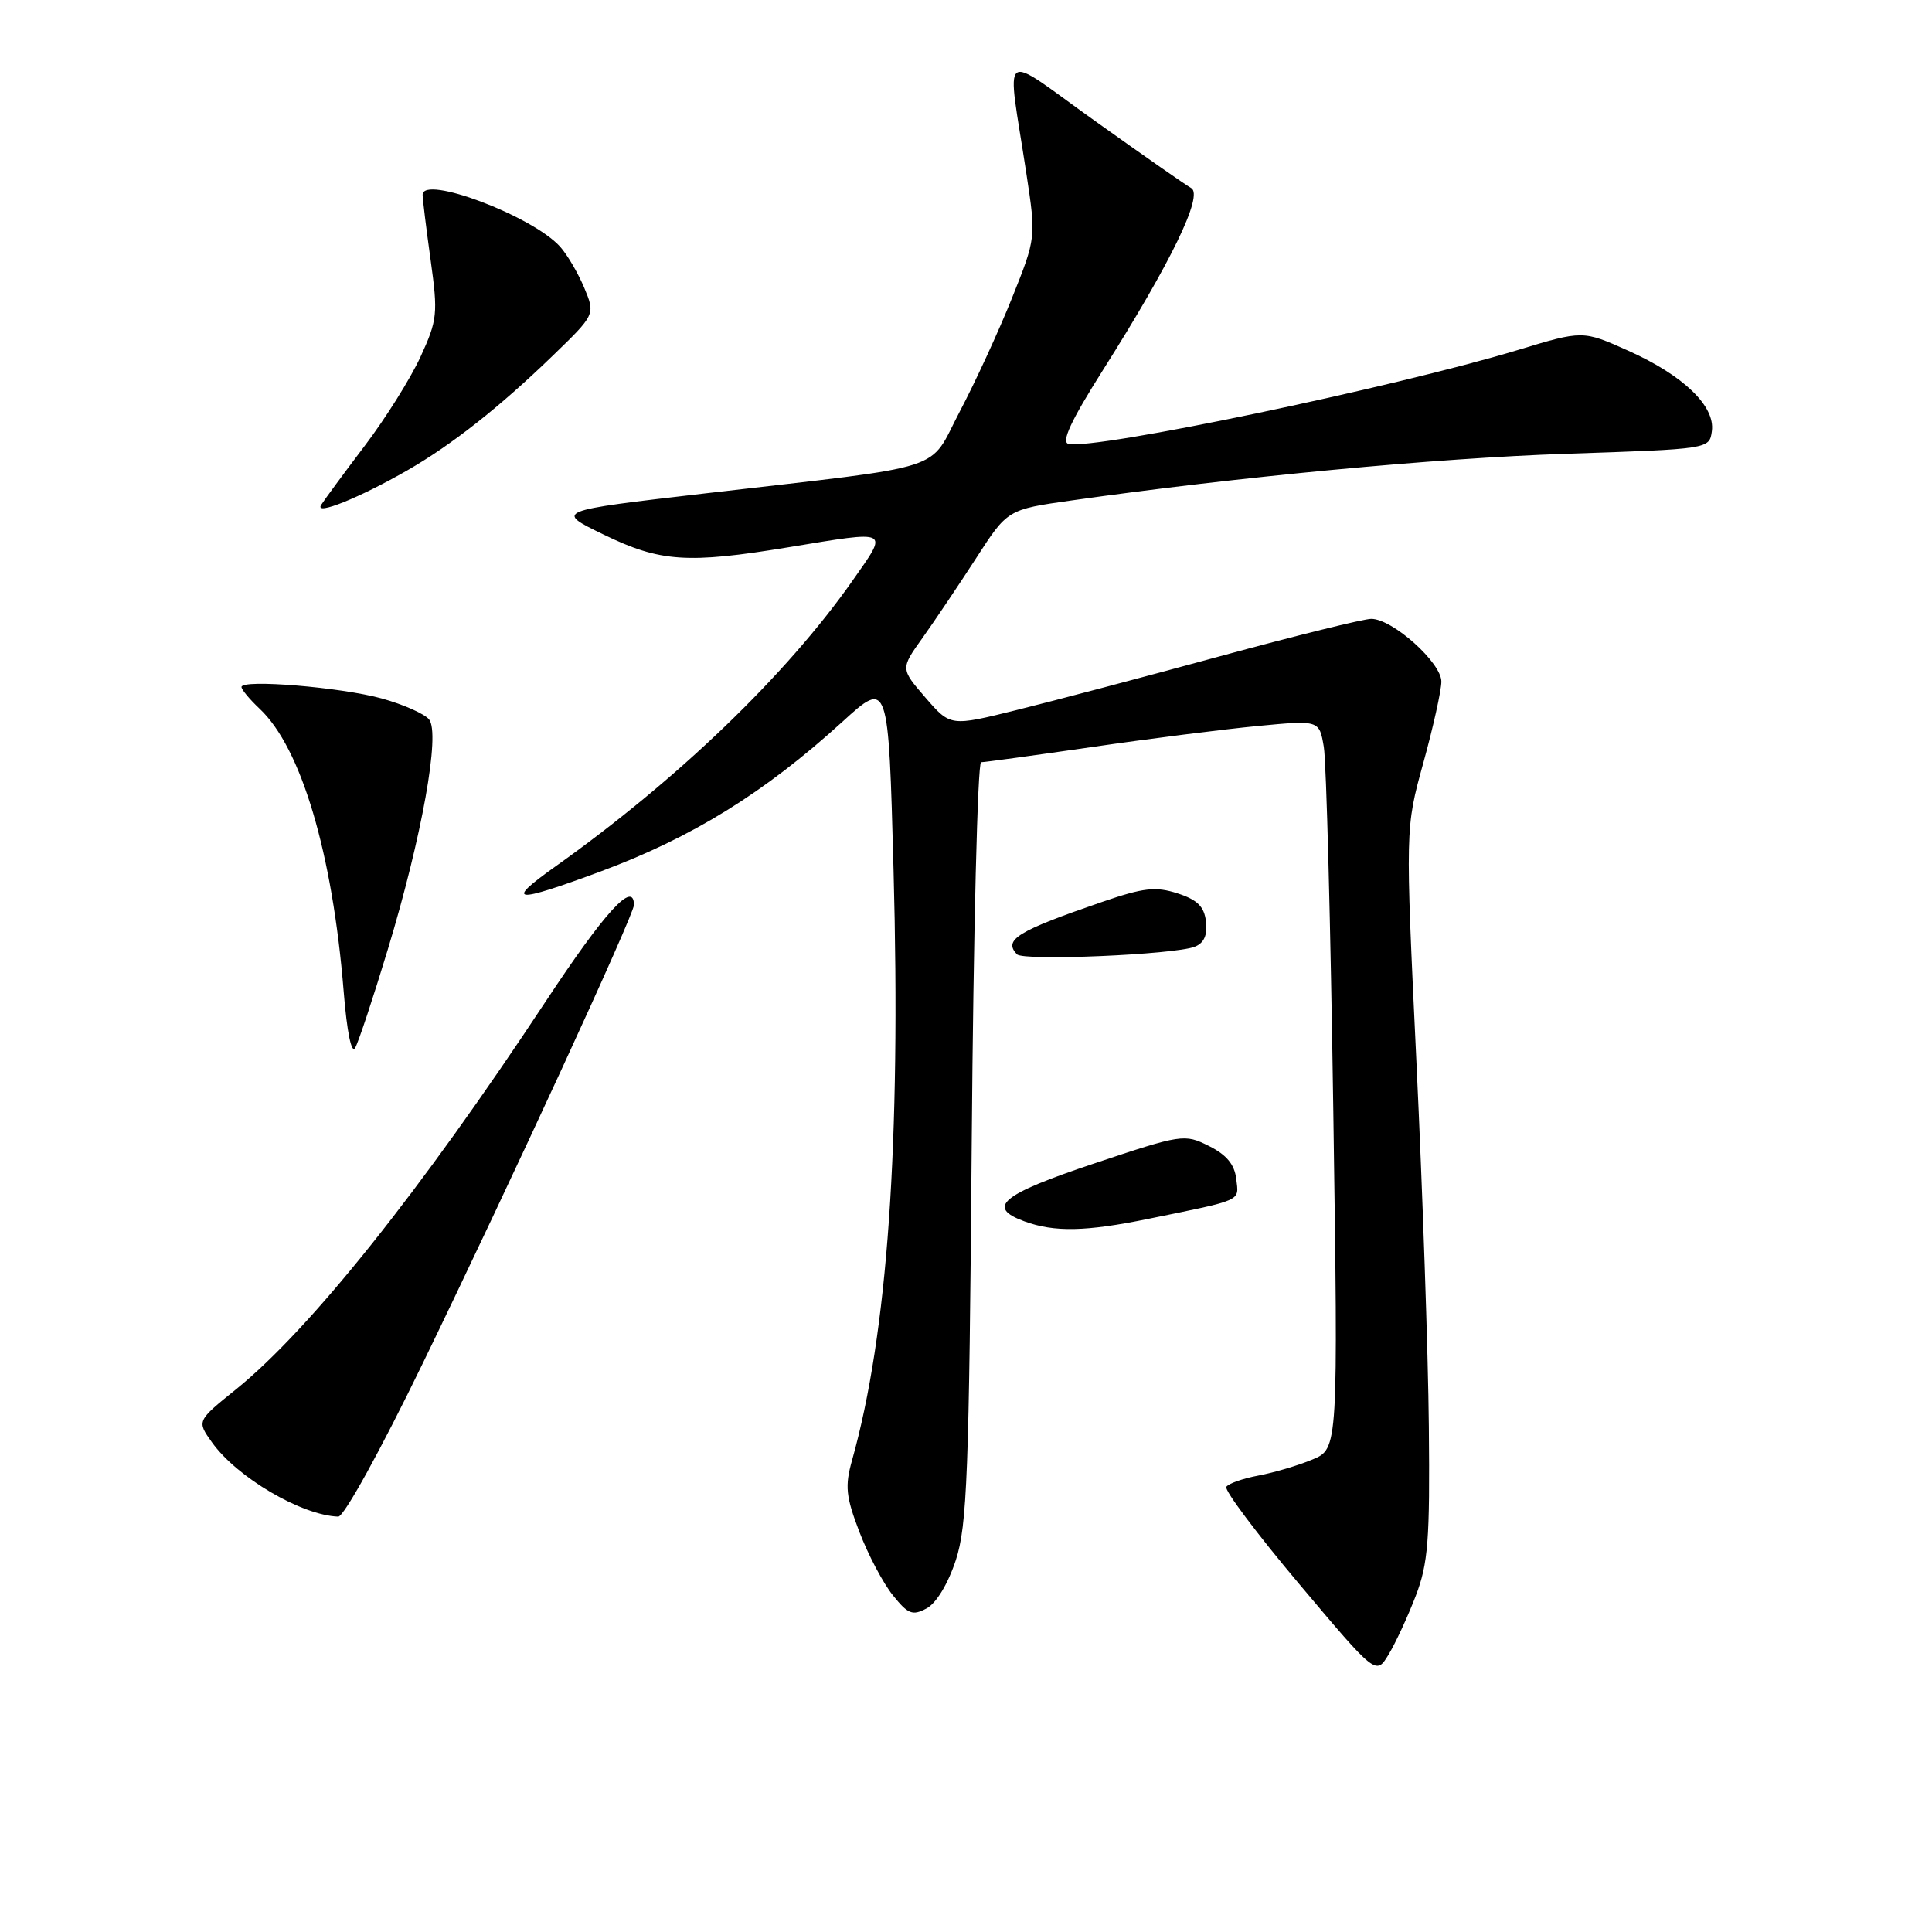 <?xml version="1.0" encoding="UTF-8" standalone="no"?>
<!DOCTYPE svg PUBLIC "-//W3C//DTD SVG 1.1//EN" "http://www.w3.org/Graphics/SVG/1.1/DTD/svg11.dtd" >
<svg xmlns="http://www.w3.org/2000/svg" xmlns:xlink="http://www.w3.org/1999/xlink" version="1.1" viewBox="0 0 256 256">
 <g >
 <path fill="currentColor"
d=" M 187.58 211.50 C 189.24 207.18 189.48 204.13 189.33 189.00 C 189.24 179.38 188.49 157.60 187.68 140.62 C 186.21 109.74 186.21 109.74 188.59 101.12 C 189.90 96.38 190.98 91.52 190.99 90.32 C 191.00 87.81 184.52 82.00 181.70 82.00 C 180.69 82.00 171.68 84.23 161.68 86.95 C 151.68 89.68 139.55 92.89 134.72 94.08 C 125.94 96.26 125.94 96.26 122.63 92.44 C 119.32 88.61 119.32 88.61 122.22 84.55 C 123.81 82.32 127.00 77.58 129.31 74.01 C 133.50 67.51 133.50 67.51 142.00 66.31 C 164.17 63.17 190.23 60.71 207.50 60.13 C 226.49 59.50 226.50 59.50 226.83 57.14 C 227.30 53.83 223.07 49.75 215.77 46.48 C 209.73 43.77 209.73 43.77 201.12 46.38 C 184.68 51.35 145.10 59.63 141.58 58.82 C 140.58 58.59 141.92 55.72 146.17 49.00 C 155.18 34.75 159.49 25.86 157.84 24.92 C 157.10 24.51 151.39 20.52 145.14 16.06 C 132.18 6.82 133.40 5.90 136.00 23.00 C 137.29 31.50 137.29 31.50 134.09 39.50 C 132.33 43.90 129.22 50.65 127.19 54.50 C 122.89 62.66 126.30 61.56 93.50 65.37 C 73.50 67.69 73.50 67.69 80.00 70.84 C 87.47 74.47 91.09 74.72 104.50 72.51 C 118.13 70.27 117.77 70.09 112.95 76.96 C 104.17 89.47 89.74 103.35 73.50 114.88 C 66.84 119.62 68.07 119.74 79.57 115.48 C 91.71 110.97 101.27 105.06 111.61 95.65 C 117.72 90.08 117.72 90.08 118.40 115.29 C 119.38 151.56 117.61 176.74 112.90 193.50 C 111.94 196.92 112.08 198.30 113.88 203.00 C 115.04 206.03 117.03 209.80 118.31 211.38 C 120.32 213.89 120.91 214.12 122.78 213.12 C 124.07 212.43 125.62 209.86 126.65 206.73 C 128.15 202.15 128.41 195.28 128.76 151.25 C 128.98 123.61 129.54 101.00 130.00 101.00 C 130.46 101.00 137.06 100.09 144.67 98.99 C 152.28 97.88 162.17 96.63 166.65 96.20 C 174.81 95.42 174.81 95.42 175.41 98.96 C 175.75 100.91 176.31 122.63 176.67 147.23 C 177.32 191.97 177.32 191.97 173.91 193.39 C 172.04 194.18 168.81 195.13 166.74 195.52 C 164.67 195.91 162.76 196.58 162.49 197.02 C 162.22 197.46 166.57 203.26 172.16 209.90 C 182.33 221.98 182.33 221.98 183.99 219.24 C 184.91 217.73 186.52 214.25 187.58 211.50 Z  M 55.97 180.75 C 67.73 156.52 84.00 121.21 84.00 119.92 C 84.00 116.59 80.15 120.81 72.27 132.75 C 55.74 157.80 41.08 176.17 31.29 184.08 C 26.07 188.29 26.07 188.29 28.08 191.11 C 31.39 195.76 39.95 200.79 44.82 200.96 C 45.57 200.98 50.42 192.19 55.97 180.75 Z  M 152.18 161.50 C 164.81 158.92 164.16 159.22 163.81 156.22 C 163.59 154.30 162.52 153.01 160.19 151.85 C 156.95 150.23 156.61 150.28 144.94 154.18 C 132.65 158.29 130.64 159.97 135.75 161.84 C 139.72 163.29 143.89 163.20 152.18 161.50 Z  M 51.38 125.83 C 55.91 110.88 58.37 97.15 56.85 95.32 C 56.24 94.58 53.43 93.34 50.62 92.56 C 45.21 91.06 32.00 89.97 32.00 91.03 C 32.00 91.37 33.08 92.67 34.40 93.91 C 39.91 99.08 44.06 113.04 45.54 131.39 C 45.97 136.74 46.58 139.71 47.06 138.85 C 47.51 138.06 49.45 132.20 51.38 125.83 Z  M 158.30 125.45 C 159.54 124.97 160.01 123.91 159.80 122.12 C 159.57 120.13 158.67 119.23 156.04 118.38 C 153.13 117.44 151.54 117.62 146.04 119.51 C 134.78 123.38 132.92 124.53 134.75 126.45 C 135.61 127.36 155.59 126.50 158.30 125.45 Z  M 54.00 62.31 C 59.89 58.92 66.17 53.97 73.19 47.18 C 78.89 41.67 78.89 41.67 77.41 38.12 C 76.59 36.17 75.15 33.72 74.21 32.68 C 70.54 28.61 56.00 23.13 56.00 25.82 C 56.00 26.39 56.48 30.28 57.06 34.46 C 58.05 41.58 57.96 42.40 55.72 47.28 C 54.40 50.15 51.06 55.48 48.30 59.11 C 45.54 62.75 42.96 66.26 42.55 66.91 C 41.65 68.38 47.64 65.96 54.00 62.31 Z "/>
</g>
</svg>